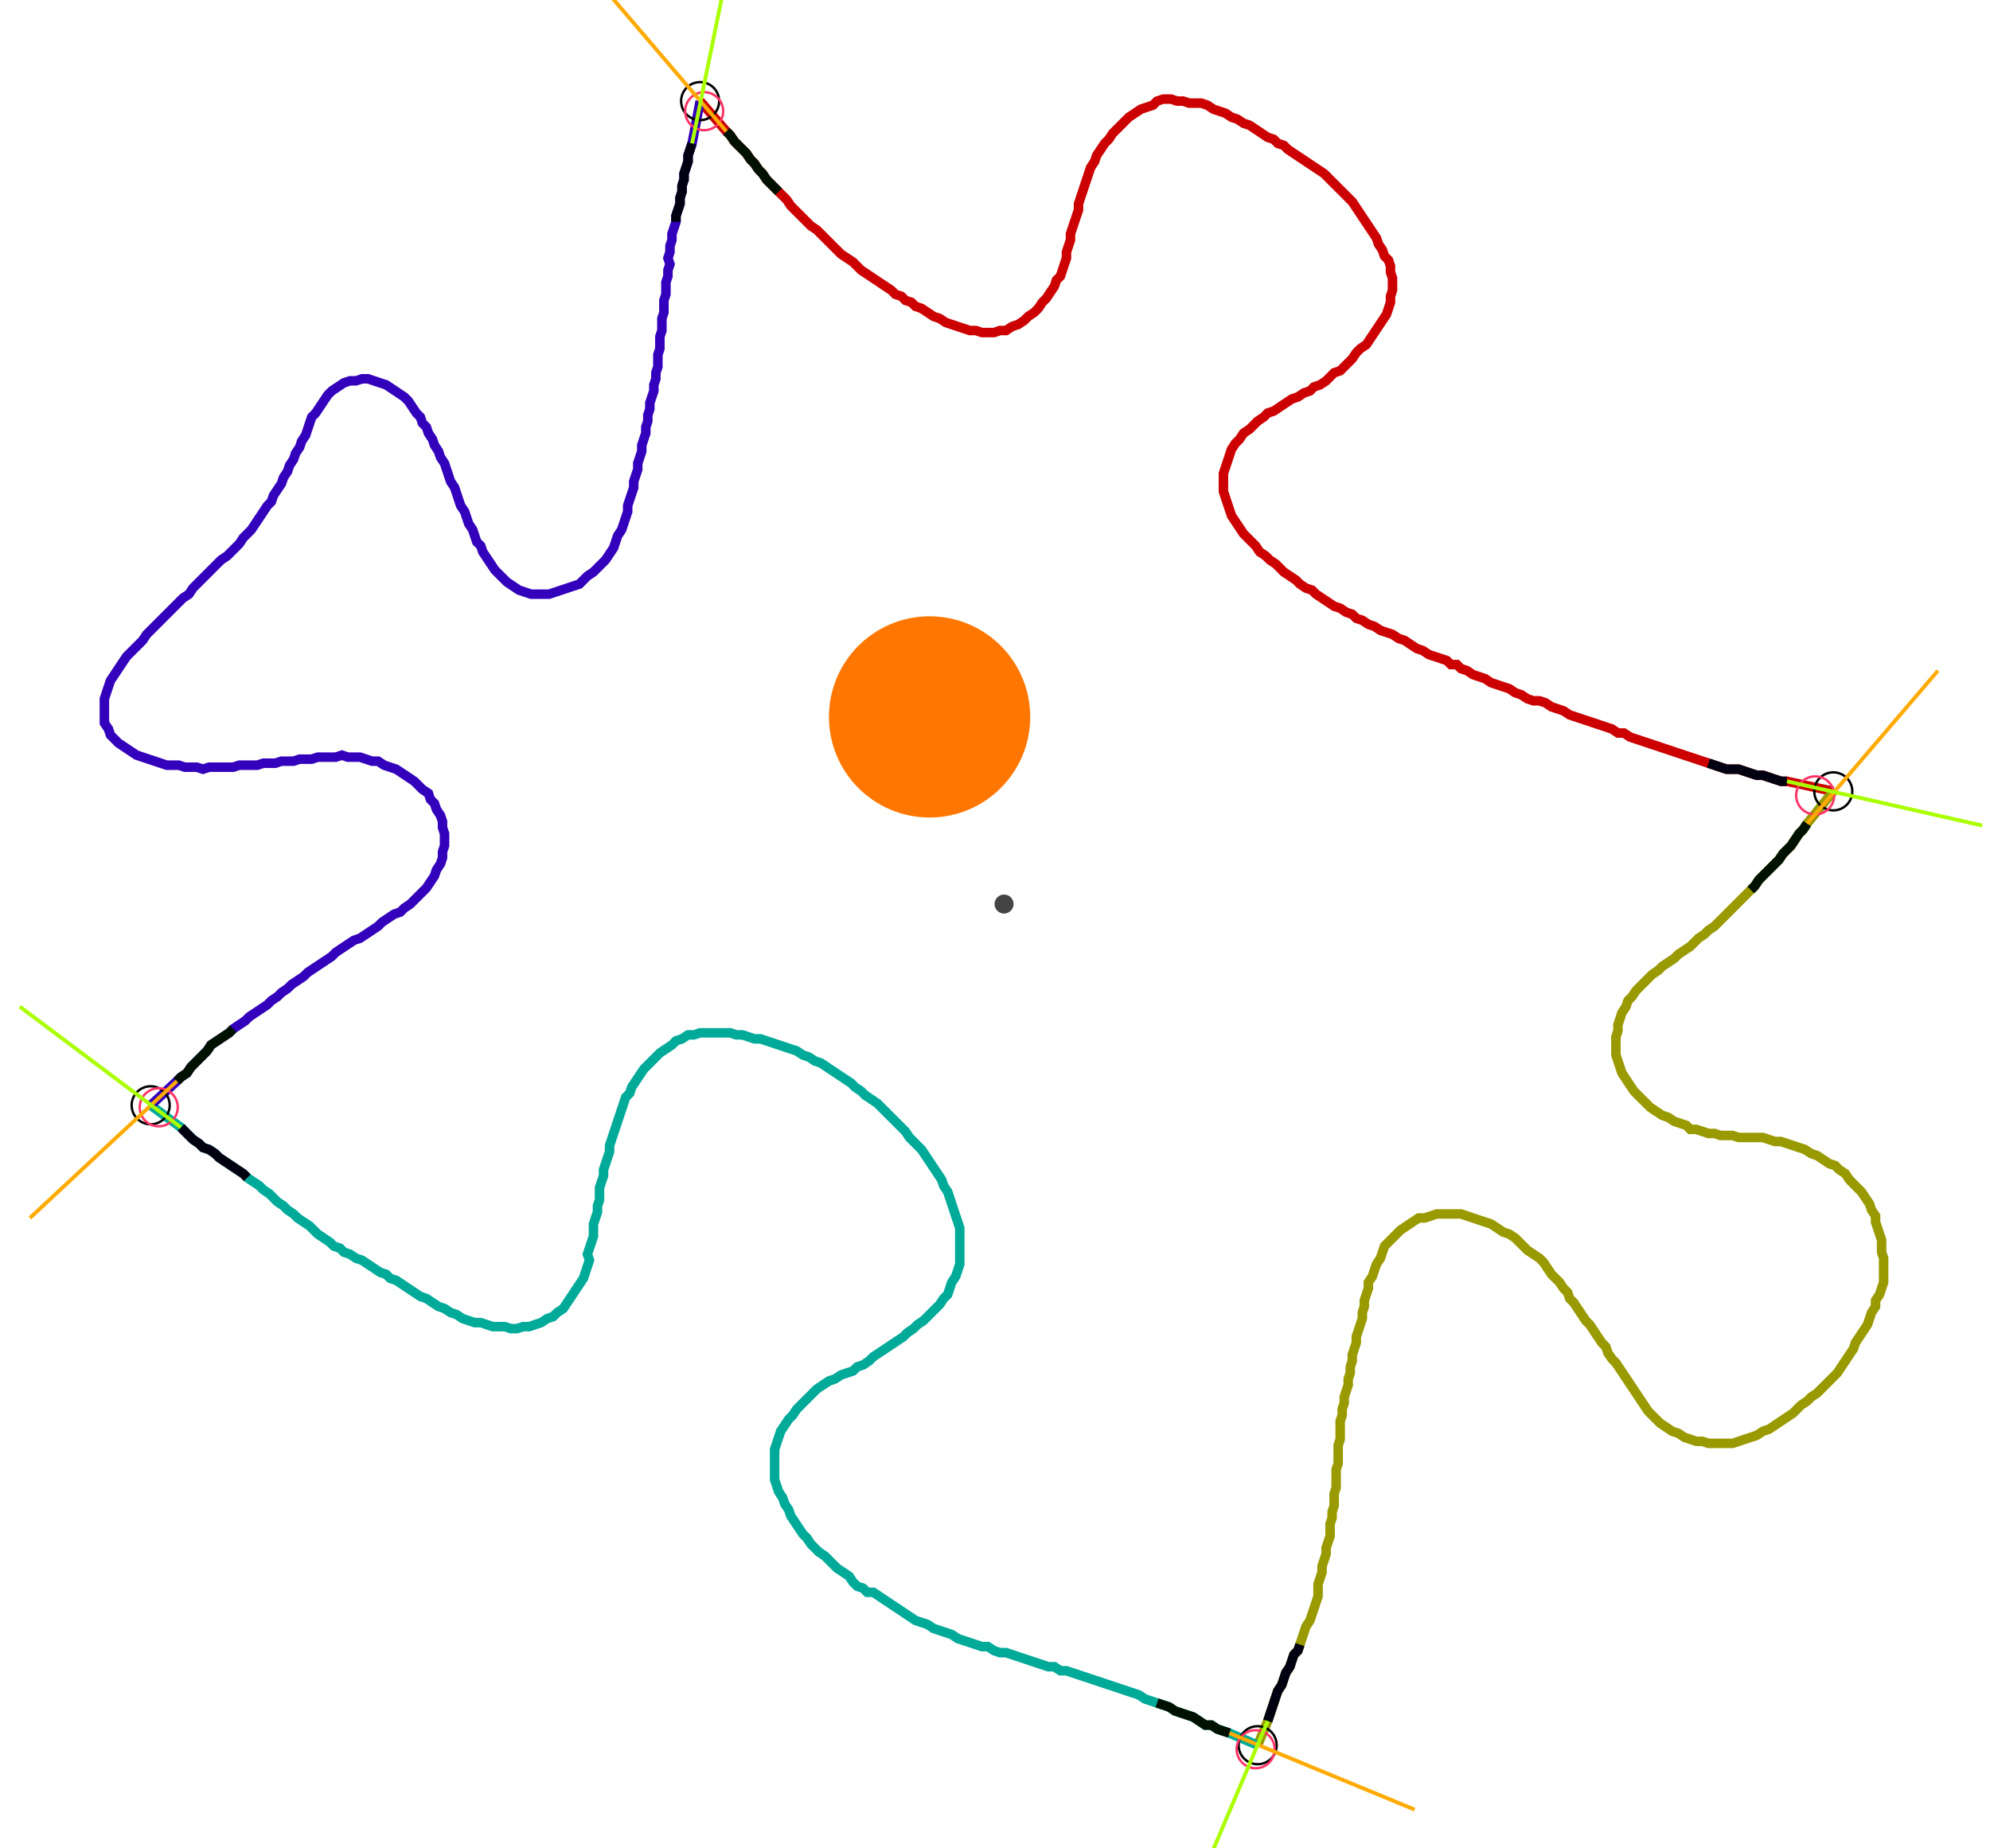 <?xml version="1.0" encoding="UTF-8" standalone="no"?><svg width="563.175" height="523.175" viewBox="-10 -10 207.725 194.392" xmlns="http://www.w3.org/2000/svg" xmlns:xlink="http://www.w3.org/1999/xlink"><polyline points="62.857,0.635 65.608,3.81 66.032,4.233 66.455,4.868 66.878,5.291 67.302,5.714 67.725,6.138 68.148,6.772 68.571,7.196 68.995,7.831 69.418,8.254 69.841,8.889 70.265,9.312 70.688,9.735 71.111,10.159 71.534,10.582 71.958,11.005 72.381,11.64 72.804,12.063 73.228,12.487 73.651,12.91 74.074,13.333 74.497,13.757 75.132,14.18 75.556,14.603 75.979,15.026 76.402,15.45 76.825,15.873 77.249,16.296 77.672,16.72 78.307,17.143 78.942,17.566 79.365,17.989 79.788,18.413 80.423,18.836 81.058,19.259 81.693,19.683 82.328,20.106 82.963,20.529 83.386,20.952 84.021,21.164 84.444,21.587 85.079,21.799 85.503,22.222 86.138,22.434 86.772,22.857 87.407,23.28 88.042,23.492 88.677,23.915 89.312,24.127 89.947,24.339 90.582,24.55 91.217,24.762 91.852,24.762 92.487,24.974 93.122,24.974 93.757,24.974 94.392,24.762 95.026,24.762 95.661,24.339 96.296,24.127 96.931,23.704 97.354,23.28 97.989,22.857 98.413,22.434 98.836,21.799 99.259,21.376 99.683,20.741 100.106,20.106 100.317,19.471 100.741,19.048 100.952,18.413 101.164,17.778 101.376,17.143 101.376,16.508 101.587,15.873 101.799,15.238 101.799,14.603 102.011,13.968 102.222,13.333 102.434,12.698 102.646,12.063 102.646,11.429 102.857,10.794 103.069,10.159 103.28,9.524 103.492,8.889 103.704,8.254 103.915,7.619 104.339,6.984 104.55,6.349 104.974,5.714 105.397,5.079 105.82,4.656 106.243,4.021 106.667,3.598 107.09,3.175 107.513,2.751 107.937,2.328 108.571,1.905 109.206,1.481 109.841,1.27 110.476,1.058 110.899,0.635 111.534,0.423 112.381,0.423 113.016,0.635 113.651,0.635 114.286,0.847 114.921,0.847 115.556,0.847 116.19,1.058 116.825,1.481 117.46,1.693 118.095,1.905 118.73,2.328 119.365,2.54 120,2.963 120.635,3.175 121.27,3.598 121.905,4.021 122.54,4.444 123.175,4.656 123.598,5.079 124.233,5.291 124.656,5.714 125.291,6.138 125.926,6.561 126.561,6.984 127.196,7.407 127.831,7.831 128.466,8.254 128.889,8.677 129.312,9.101 129.735,9.524 130.159,9.947 130.582,10.37 131.005,10.794 131.429,11.217 131.852,11.852 132.275,12.487 132.698,13.122 133.122,13.757 133.545,14.392 133.968,15.026 134.18,15.661 134.603,16.296 134.815,16.931 135.238,17.354 135.45,17.989 135.45,18.624 135.661,19.259 135.661,19.894 135.661,20.529 135.45,21.164 135.45,21.799 135.238,22.434 135.026,23.069 134.603,23.704 134.18,24.339 133.757,24.974 133.333,25.608 132.91,26.243 132.275,26.667 131.852,27.09 131.429,27.725 131.005,28.148 130.582,28.571 130.159,28.995 129.524,29.206 129.101,29.63 128.677,30.053 128.042,30.476 127.407,30.688 126.984,31.111 126.349,31.323 125.714,31.746 125.079,31.958 124.444,32.381 123.81,32.804 123.175,33.228 122.54,33.439 122.116,33.862 121.481,34.286 121.058,34.709 120.635,35.132 120,35.556 119.577,36.19 119.153,36.614 118.73,37.249 118.519,37.884 118.307,38.519 118.095,39.153 117.884,39.788 117.884,40.423 117.884,41.058 117.884,41.693 118.095,42.328 118.307,42.963 118.519,43.598 118.73,44.233 119.153,44.868 119.577,45.503 120,46.138 120.423,46.561 120.847,46.984 121.27,47.407 121.693,48.042 122.328,48.466 122.751,48.889 123.386,49.312 123.81,49.735 124.233,50.159 124.868,50.582 125.503,51.005 125.926,51.429 126.561,51.852 127.196,52.063 127.619,52.487 128.254,52.91 128.889,53.333 129.524,53.757 130.159,53.968 130.794,54.392 131.429,54.603 131.852,55.026 132.487,55.238 133.122,55.661 133.757,55.873 134.392,56.296 135.026,56.508 135.661,56.72 136.296,57.143 136.931,57.354 137.566,57.778 138.201,58.201 138.836,58.413 139.471,58.836 140.106,59.048 140.741,59.259 141.376,59.471 141.799,59.894 142.434,59.894 142.857,60.317 143.492,60.529 144.127,60.952 144.762,61.164 145.397,61.376 146.032,61.799 146.667,62.011 147.302,62.222 147.937,62.434 148.571,62.857 149.206,63.069 149.841,63.492 150.476,63.704 151.111,63.704 151.746,63.915 152.381,64.339 153.016,64.55 153.651,64.762 154.286,65.185 154.921,65.397 155.556,65.608 156.19,65.82 156.825,66.032 157.46,66.243 158.095,66.455 158.73,66.667 159.365,67.09 160.0,67.09 160.635,67.513 161.27,67.725 161.905,67.937 162.54,68.148 163.175,68.36 163.81,68.571 164.444,68.783 165.079,68.995 165.714,69.206 166.349,69.418 166.984,69.63 167.619,69.841 168.254,70.053 168.889,70.265 169.524,70.476 170.159,70.688 170.794,70.899 171.429,70.899 172.063,70.899 172.698,71.111 173.333,71.323 173.968,71.534 174.603,71.534 175.238,71.746 175.873,71.958 176.508,72.169 177.143,72.169 182.011,73.228" style="fill:none; stroke:#cc0000; stroke-width:1.0"  /><polyline points="182.011,73.228 179.259,76.614 178.836,77.249 178.413,77.672 177.989,78.307 177.566,78.942 177.143,79.365 176.72,79.788 176.296,80.423 175.873,80.847 175.45,81.27 175.026,81.693 174.603,82.116 174.18,82.54 173.757,83.175 173.333,83.598 172.91,84.021 172.487,84.444 172.063,84.868 171.64,85.291 171.217,85.714 170.794,86.138 170.37,86.561 169.947,86.984 169.524,87.407 168.889,87.831 168.466,88.254 167.831,88.677 167.407,89.101 166.984,89.524 166.349,89.947 165.714,90.37 165.291,90.794 164.656,91.217 164.021,91.64 163.598,92.063 162.963,92.487 162.54,92.91 162.116,93.333 161.693,93.757 161.27,94.18 160.847,94.815 160.423,95.238 160.212,95.873 159.788,96.508 159.577,97.143 159.365,97.778 159.365,98.413 159.153,99.048 159.153,99.683 159.153,100.317 159.153,100.952 159.365,101.587 159.577,102.222 159.788,102.857 160.212,103.492 160.635,104.127 161.058,104.762 161.481,105.185 161.905,105.608 162.328,106.032 162.751,106.455 163.386,106.878 164.021,107.302 164.656,107.513 165.291,107.937 165.926,108.148 166.561,108.36 166.984,108.783 167.619,108.783 168.254,108.995 168.889,109.206 169.524,109.206 170.159,109.418 170.794,109.418 171.429,109.418 172.063,109.63 172.698,109.63 173.333,109.63 173.968,109.63 174.603,109.63 175.238,109.841 175.873,110.053 176.508,110.053 177.143,110.265 177.778,110.476 178.413,110.688 179.048,110.899 179.683,111.323 180.317,111.534 180.952,111.958 181.587,112.381 182.222,112.593 182.646,113.016 183.28,113.439 183.704,114.074 184.127,114.497 184.55,114.921 184.974,115.344 185.397,115.979 185.82,116.614 186.032,117.249 186.455,117.884 186.455,118.519 186.667,119.153 186.878,119.788 187.09,120.423 187.09,121.058 187.09,121.693 187.302,122.328 187.302,122.963 187.302,123.598 187.302,124.233 187.302,124.868 187.09,125.503 186.878,126.138 186.455,126.772 186.455,127.407 186.032,128.042 185.82,128.677 185.608,129.312 185.185,129.947 184.762,130.582 184.339,131.217 184.127,131.852 183.704,132.487 183.28,133.122 182.857,133.757 182.434,134.392 182.011,134.815 181.587,135.238 181.164,135.661 180.741,136.085 180.317,136.508 179.683,136.931 179.259,137.354 178.624,137.778 178.201,138.201 177.778,138.624 177.143,139.048 176.508,139.471 175.873,139.894 175.238,140.317 174.603,140.529 173.968,140.952 173.333,141.164 172.698,141.376 172.063,141.587 171.429,141.799 170.794,141.799 170.159,141.799 169.524,141.799 168.889,141.799 168.254,141.587 167.619,141.587 166.984,141.376 166.349,141.164 165.714,140.741 165.079,140.529 164.444,140.106 163.81,139.683 163.386,139.259 162.963,138.836 162.54,138.413 162.116,137.778 161.693,137.143 161.27,136.508 160.847,135.873 160.423,135.238 160.0,134.603 159.577,133.968 159.153,133.333 158.73,132.91 158.307,132.275 158.095,131.64 157.672,131.217 157.249,130.582 156.825,129.947 156.402,129.312 155.979,128.889 155.556,128.254 155.132,127.619 154.709,126.984 154.286,126.561 154.074,125.926 153.651,125.503 153.228,124.868 152.804,124.444 152.381,124.021 151.958,123.386 151.534,122.751 151.111,122.328 150.476,121.905 149.841,121.481 149.418,121.058 148.995,120.635 148.571,120.212 147.937,119.788 147.302,119.577 146.667,119.153 146.032,118.73 145.397,118.519 144.762,118.307 144.127,118.095 143.492,117.884 142.857,117.672 142.222,117.672 141.587,117.672 140.952,117.672 140.317,117.672 139.683,117.884 139.048,118.095 138.413,118.095 137.778,118.519 137.143,118.942 136.508,119.365 136.085,119.788 135.661,120.212 135.238,120.635 134.815,121.058 134.603,121.693 134.392,122.328 133.968,122.963 133.757,123.598 133.545,124.233 133.122,124.868 133.122,125.503 132.91,126.138 132.698,126.772 132.698,127.407 132.487,128.042 132.487,128.677 132.275,129.312 132.063,129.947 131.852,130.582 131.852,131.217 131.64,131.852 131.429,132.487 131.429,133.122 131.217,133.757 131.217,134.392 131.005,135.026 131.005,135.661 130.794,136.296 130.582,136.931 130.582,137.566 130.37,138.201 130.37,138.836 130.159,139.471 130.159,140.106 130.159,140.741 130.159,141.376 129.947,142.011 129.947,142.646 129.947,143.28 129.947,143.915 129.735,144.55 129.735,145.185 129.735,145.82 129.735,146.455 129.524,147.09 129.524,147.725 129.524,148.36 129.312,148.995 129.312,149.63 129.101,150.265 129.101,150.899 129.101,151.534 128.889,152.169 128.677,152.804 128.677,153.439 128.466,154.074 128.254,154.709 128.254,155.344 128.042,155.979 127.831,156.614 127.831,157.249 127.831,157.884 127.619,158.519 127.407,159.153 127.196,159.788 126.984,160.423 126.561,161.058 126.349,161.693 126.138,162.328 125.926,162.963 125.714,163.598 125.291,164.021 125.079,164.656 124.868,165.291 124.444,165.926 124.233,166.561 124.021,167.196 123.598,167.831 123.386,168.466 123.175,169.101 122.963,169.735 122.751,170.37 122.54,171.005 121.481,173.545" style="fill:none; stroke:#999900; stroke-width:1.0"  /><polyline points="121.481,173.545 118.519,172.275 117.884,172.063 117.249,171.852 116.614,171.429 115.979,171.429 115.344,171.005 114.709,170.582 114.074,170.37 113.439,170.159 112.804,169.947 112.169,169.524 111.534,169.312 110.899,169.101 110.265,168.889 109.63,168.677 108.995,168.254 108.36,168.042 107.725,167.831 107.09,167.619 106.455,167.407 105.82,167.196 105.185,166.984 104.55,166.772 103.915,166.561 103.28,166.349 102.646,166.138 102.011,165.926 101.376,165.714 100.741,165.714 100.106,165.291 99.471,165.291 98.836,165.079 98.201,164.868 97.566,164.656 96.931,164.444 96.296,164.233 95.661,164.021 95.026,163.81 94.392,163.81 93.757,163.598 93.122,163.175 92.487,163.175 91.852,162.963 91.217,162.751 90.582,162.54 89.947,162.328 89.312,161.905 88.677,161.693 88.042,161.481 87.407,161.27 86.772,160.847 86.138,160.635 85.503,160.423 84.868,160.0 84.233,159.577 83.598,159.153 82.963,158.73 82.328,158.307 81.693,157.884 81.058,157.46 80.423,157.46 80.0,157.037 79.365,156.825 78.942,156.402 78.519,155.767 77.884,155.344 77.249,154.921 76.825,154.497 76.402,154.074 75.979,153.651 75.344,153.228 74.921,152.804 74.497,152.381 74.074,151.746 73.651,151.323 73.228,150.688 72.804,150.053 72.381,149.418 72.169,148.783 71.746,148.148 71.534,147.513 71.111,146.878 70.899,146.243 70.688,145.608 70.688,144.974 70.688,144.339 70.688,143.704 70.688,143.069 70.688,142.434 70.899,141.799 71.111,141.164 71.323,140.529 71.746,139.894 72.169,139.259 72.593,138.836 73.016,138.201 73.439,137.778 73.862,137.354 74.286,136.931 74.709,136.508 75.132,136.085 75.767,135.661 76.402,135.238 77.037,135.026 77.672,134.603 78.307,134.392 78.942,134.18 79.365,133.757 80.0,133.545 80.635,133.122 81.058,132.698 81.693,132.275 82.328,131.852 82.963,131.429 83.598,131.005 84.233,130.582 84.656,130.159 85.291,129.735 85.714,129.312 86.349,128.889 86.772,128.466 87.196,128.042 87.619,127.619 88.042,127.196 88.466,126.561 88.889,126.138 89.101,125.503 89.312,124.868 89.735,124.233 89.947,123.598 90.159,122.963 90.159,122.328 90.159,121.693 90.159,121.058 90.159,120.423 90.159,119.788 90.159,119.153 89.947,118.519 89.735,117.884 89.524,117.249 89.312,116.614 89.101,115.979 88.889,115.344 88.466,114.709 88.254,114.074 87.831,113.439 87.407,112.804 86.984,112.169 86.561,111.534 86.138,110.899 85.714,110.476 85.291,110.053 84.868,109.63 84.444,108.995 84.021,108.571 83.598,108.148 83.175,107.725 82.751,107.302 82.328,106.878 81.905,106.455 81.481,106.032 80.847,105.608 80.212,105.185 79.788,104.762 79.153,104.339 78.73,103.915 78.095,103.492 77.46,103.069 76.825,102.646 76.19,102.222 75.556,101.799 74.921,101.587 74.286,101.164 73.651,100.952 73.016,100.529 72.381,100.317 71.746,100.106 71.111,99.894 70.476,99.683 69.841,99.471 69.206,99.259 68.571,99.259 67.937,99.048 67.302,98.836 66.667,98.836 66.032,98.624 65.397,98.624 64.762,98.624 64.127,98.624 63.492,98.624 62.857,98.624 62.222,98.836 61.587,98.836 60.952,99.259 60.317,99.471 59.894,99.894 59.259,100.317 58.624,100.741 58.201,101.164 57.778,101.587 57.354,102.011 56.931,102.434 56.508,103.069 56.085,103.704 55.661,104.339 55.45,104.974 55.026,105.397 54.815,106.032 54.603,106.667 54.392,107.302 54.18,107.937 53.968,108.571 53.757,109.206 53.545,109.841 53.333,110.476 53.333,111.111 53.122,111.746 52.91,112.381 52.698,113.016 52.698,113.651 52.487,114.286 52.275,114.921 52.275,115.556 52.275,116.19 52.063,116.825 52.063,117.46 51.852,118.095 51.64,118.73 51.64,119.365 51.64,120 51.429,120.635 51.217,121.27 51.005,121.905 51.217,122.54 51.005,123.175 50.794,123.81 50.582,124.444 50.159,125.079 49.735,125.714 49.312,126.349 48.889,126.984 48.466,127.619 47.831,128.042 47.407,128.466 46.772,128.677 46.138,129.101 45.503,129.312 44.868,129.524 44.233,129.524 43.598,129.735 42.963,129.735 42.328,129.524 41.693,129.524 41.058,129.524 40.423,129.312 39.788,129.101 39.153,129.101 38.519,128.889 37.884,128.677 37.249,128.254 36.614,128.042 35.979,127.619 35.344,127.407 34.709,126.984 34.074,126.561 33.439,126.349 32.804,125.926 32.169,125.503 31.534,125.079 30.899,124.656 30.265,124.444 29.841,124.021 29.206,123.81 28.571,123.386 27.937,122.963 27.302,122.54 26.667,122.328 26.032,121.905 25.397,121.693 24.974,121.27 24.339,121.058 23.915,120.635 23.28,120.212 22.646,119.788 22.222,119.365 21.799,118.942 21.164,118.519 20.529,118.095 20.106,117.672 19.471,117.249 19.048,116.825 18.413,116.402 17.989,115.979 17.566,115.556 16.931,115.132 16.508,114.709 15.873,114.286 15.238,113.862 14.815,113.439 14.18,113.016 13.545,112.593 12.91,112.169 12.275,111.746 11.852,111.323 11.217,110.899 10.582,110.688 10.159,110.265 9.524,109.841 9.101,109.418 8.677,108.995 8.254,108.571 5.079,106.243" style="fill:none; stroke:#00aa99; stroke-width:1.0"  /><polyline points="5.079,106.243 7.831,103.704 8.254,103.28 8.889,102.857 9.312,102.222 9.735,101.799 10.159,101.376 10.582,100.952 11.005,100.529 11.429,99.894 12.063,99.471 12.698,99.048 13.333,98.624 13.757,98.201 14.392,97.778 15.026,97.354 15.45,96.931 16.085,96.508 16.72,96.085 17.354,95.661 17.778,95.238 18.413,94.815 18.836,94.392 19.471,93.968 19.894,93.545 20.529,93.122 21.164,92.698 21.587,92.275 22.222,91.852 22.857,91.429 23.492,91.005 24.127,90.582 24.55,90.159 25.185,89.735 25.82,89.312 26.455,88.889 27.09,88.677 27.725,88.254 28.36,87.831 28.995,87.407 29.418,86.984 30.053,86.561 30.688,86.138 31.323,85.926 31.746,85.503 32.381,85.079 32.804,84.656 33.228,84.233 33.651,83.81 34.074,83.386 34.497,82.751 34.921,82.116 35.132,81.481 35.556,80.847 35.767,80.212 35.767,79.577 35.979,78.942 35.979,78.307 35.979,77.672 35.767,77.037 35.767,76.402 35.556,75.767 35.132,75.132 34.921,74.497 34.497,74.074 34.286,73.439 33.651,73.016 33.228,72.593 32.804,72.169 32.169,71.746 31.534,71.323 30.899,70.899 30.265,70.688 29.63,70.476 28.995,70.053 28.36,70.053 27.725,69.841 27.09,69.63 26.455,69.63 25.82,69.63 25.185,69.418 24.55,69.63 23.915,69.63 23.28,69.63 22.646,69.63 22.011,69.841 21.376,69.841 20.741,69.841 20.106,70.053 19.471,70.053 18.836,70.053 18.201,70.265 17.566,70.265 16.931,70.265 16.296,70.476 15.661,70.476 15.026,70.476 14.392,70.476 13.757,70.688 13.122,70.688 12.487,70.688 11.852,70.688 11.217,70.688 10.582,70.899 9.947,70.688 9.312,70.688 8.677,70.688 8.042,70.476 7.407,70.476 6.772,70.476 6.138,70.265 5.503,70.053 4.868,69.841 4.233,69.63 3.598,69.418 2.963,68.995 2.328,68.571 1.693,68.148 1.27,67.725 0.847,67.302 0.635,66.667 0.212,66.032 0.212,65.397 0.212,64.762 0.212,64.127 0.212,63.492 0.423,62.857 0.635,62.222 0.847,61.587 1.27,60.952 1.693,60.317 2.116,59.683 2.54,59.048 2.963,58.624 3.386,58.201 3.81,57.778 4.233,57.354 4.656,56.72 5.079,56.296 5.503,55.873 5.926,55.45 6.349,55.026 6.772,54.603 7.196,54.18 7.619,53.757 8.042,53.333 8.466,52.91 9.101,52.487 9.524,51.852 9.947,51.429 10.37,51.005 10.794,50.582 11.217,50.159 11.64,49.735 12.063,49.312 12.487,48.889 13.122,48.466 13.545,48.042 13.968,47.619 14.392,47.196 14.815,46.561 15.238,46.138 15.661,45.714 16.085,45.079 16.508,44.444 16.931,43.81 17.354,43.175 17.778,42.751 17.989,42.116 18.413,41.481 18.836,40.847 19.048,40.212 19.471,39.577 19.683,38.942 20.106,38.307 20.317,37.672 20.741,37.037 20.952,36.402 21.376,35.767 21.587,35.132 21.799,34.497 22.011,33.862 22.434,33.439 22.857,32.804 23.28,32.169 23.704,31.534 24.127,31.111 24.762,30.688 25.397,30.265 26.032,30.053 26.667,30.053 27.302,29.841 27.937,29.841 28.571,30.053 29.206,30.265 29.841,30.476 30.476,30.899 31.111,31.323 31.746,31.746 32.169,32.169 32.593,32.804 33.016,33.439 33.439,33.862 33.651,34.497 34.074,34.921 34.286,35.556 34.709,36.19 34.921,36.825 35.344,37.46 35.556,38.095 35.979,38.73 36.19,39.365 36.402,40.0 36.614,40.635 37.037,41.27 37.249,41.905 37.46,42.54 37.672,43.175 38.095,43.81 38.307,44.444 38.519,45.079 38.942,45.714 39.153,46.349 39.365,46.984 39.788,47.407 40.0,48.042 40.423,48.677 40.847,49.312 41.27,49.947 41.693,50.37 42.116,50.794 42.54,51.217 43.175,51.64 43.81,52.063 44.444,52.275 45.079,52.487 45.714,52.487 46.349,52.487 46.984,52.487 47.619,52.275 48.254,52.063 48.889,51.852 49.524,51.64 50.159,51.429 50.582,51.005 51.005,50.582 51.64,50.159 52.063,49.735 52.487,49.312 52.91,48.889 53.333,48.254 53.757,47.619 53.968,46.984 54.18,46.349 54.603,45.714 54.815,45.079 55.026,44.444 55.238,43.81 55.238,43.175 55.45,42.54 55.661,41.905 55.873,41.27 55.873,40.635 56.085,40.0 56.296,39.365 56.296,38.73 56.508,38.095 56.72,37.46 56.72,36.825 56.931,36.19 57.143,35.556 57.143,34.921 57.354,34.286 57.354,33.651 57.566,33.016 57.566,32.381 57.778,31.746 57.989,31.111 57.989,30.476 58.201,29.841 58.201,29.206 58.413,28.571 58.413,27.937 58.413,27.302 58.624,26.667 58.624,26.032 58.624,25.397 58.836,24.762 58.836,24.127 58.836,23.492 59.048,22.857 59.048,22.222 59.048,21.587 59.259,20.952 59.259,20.317 59.259,19.683 59.471,19.048 59.471,18.413 59.683,17.778 59.471,17.143 59.683,16.508 59.683,15.873 59.894,15.238 59.894,14.603 60.106,13.968 60.317,13.333 60.317,12.698 60.529,12.063 60.741,11.429 60.741,10.794 60.952,10.159 60.952,9.524 61.164,8.889 61.164,8.254 61.376,7.619 61.587,6.984 61.587,6.349 61.799,5.714 62.011,5.079 62.857,0.635" style="fill:none; stroke:#3300bb; stroke-width:1.0"  /><circle cx="62.857" cy="0.635" r="2.0" style="fill:none; stroke:#000000aa; stroke-width:0.25" /><circle cx="182.011" cy="73.228" r="2.0" style="fill:none; stroke:#000000aa; stroke-width:0.25" /><circle cx="121.481" cy="173.545" r="2.0" style="fill:none; stroke:#000000aa; stroke-width:0.25" /><circle cx="5.079" cy="106.243" r="2.0" style="fill:none; stroke:#000000aa; stroke-width:0.25" /><circle cx="63.28" cy="1.693" r="2.0" style="fill:none; stroke:#ff3366aa; stroke-width:0.25" /><circle cx="180.106" cy="73.651" r="2.0" style="fill:none; stroke:#ff3366aa; stroke-width:0.25" /><circle cx="121.27" cy="173.968" r="2.0" style="fill:none; stroke:#ff3366aa; stroke-width:0.25" /><circle cx="5.926" cy="106.455" r="2.0" style="fill:none; stroke:#ff3366aa; stroke-width:0.25" /><polyline points="71.111,10.159 70.688,9.735 70.265,9.312 69.841,8.889 69.418,8.254 68.995,7.831 68.571,7.196 68.148,6.772 67.725,6.138 67.302,5.714 66.878,5.291 66.455,4.868 66.032,4.233 65.608,3.81" style="fill:none; stroke:#001100; stroke-width:1.0" /><polyline points="60.317,13.333 60.317,12.698 60.529,12.063 60.741,11.429 60.741,10.794 60.952,10.159 60.952,9.524 61.164,8.889 61.164,8.254 61.376,7.619 61.587,6.984 61.587,6.349 61.799,5.714 62.011,5.079" style="fill:none; stroke:#000011; stroke-width:1.0" /><polyline points="173.333,83.598 173.757,83.175 174.18,82.54 174.603,82.116 175.026,81.693 175.45,81.27 175.873,80.847 176.296,80.423 176.72,79.788 177.143,79.365 177.566,78.942 177.989,78.307 178.413,77.672 178.836,77.249 179.259,76.614" style="fill:none; stroke:#001100; stroke-width:1.0" /><polyline points="168.889,70.265 169.524,70.476 170.159,70.688 170.794,70.899 171.429,70.899 172.063,70.899 172.698,71.111 173.333,71.323 173.968,71.534 174.603,71.534 175.238,71.746 175.873,71.958 176.508,72.169 177.143,72.169" style="fill:none; stroke:#000011; stroke-width:1.0" /><polyline points="110.899,169.101 111.534,169.312 112.169,169.524 112.804,169.947 113.439,170.159 114.074,170.37 114.709,170.582 115.344,171.005 115.979,171.429 116.614,171.429 117.249,171.852 117.884,172.063 118.519,172.275" style="fill:none; stroke:#001100; stroke-width:1.0" /><polyline points="125.926,162.963 125.714,163.598 125.291,164.021 125.079,164.656 124.868,165.291 124.444,165.926 124.233,166.561 124.021,167.196 123.598,167.831 123.386,168.466 123.175,169.101 122.963,169.735 122.751,170.37 122.54,171.005" style="fill:none; stroke:#000011; stroke-width:1.0" /><polyline points="13.757,98.201 13.333,98.624 12.698,99.048 12.063,99.471 11.429,99.894 11.005,100.529 10.582,100.952 10.159,101.376 9.735,101.799 9.312,102.222 8.889,102.857 8.254,103.28 7.831,103.704" style="fill:none; stroke:#001100; stroke-width:1.0" /><polyline points="15.238,113.862 14.815,113.439 14.18,113.016 13.545,112.593 12.91,112.169 12.275,111.746 11.852,111.323 11.217,110.899 10.582,110.688 10.159,110.265 9.524,109.841 9.101,109.418 8.677,108.995 8.254,108.571" style="fill:none; stroke:#000011; stroke-width:1.0" /><polyline points="65.608,3.81 51.852,-12.275" style="fill:none; stroke:#ffaa00; stroke-width:0.4" /><polyline points="62.011,5.079 66.243,-15.661" style="fill:none; stroke:#aaff00; stroke-width:0.4" /><polyline points="179.259,76.614 193.016,60.529" style="fill:none; stroke:#ffaa00; stroke-width:0.4" /><polyline points="177.143,72.169 197.672,76.825" style="fill:none; stroke:#aaff00; stroke-width:0.4" /><polyline points="118.519,172.275 137.989,180.317" style="fill:none; stroke:#ffaa00; stroke-width:0.4" /><polyline points="122.54,171.005 114.286,190.476" style="fill:none; stroke:#aaff00; stroke-width:0.4" /><polyline points="7.831,103.704 -7.619,118.095" style="fill:none; stroke:#ffaa00; stroke-width:0.4" /><polyline points="8.254,108.571 -8.677,95.873" style="fill:none; stroke:#aaff00; stroke-width:0.4" /><circle cx="94.815" cy="85.079" r="1.0" style="fill:#444444; stroke-width:0" /><circle cx="86.984" cy="65.397" r="10.582" style="fill:#ff770022; stroke-width:0" /><circle cx="86.984" cy="65.397" r="1.0" style="fill:#ff7700; stroke-width:0" /></svg>